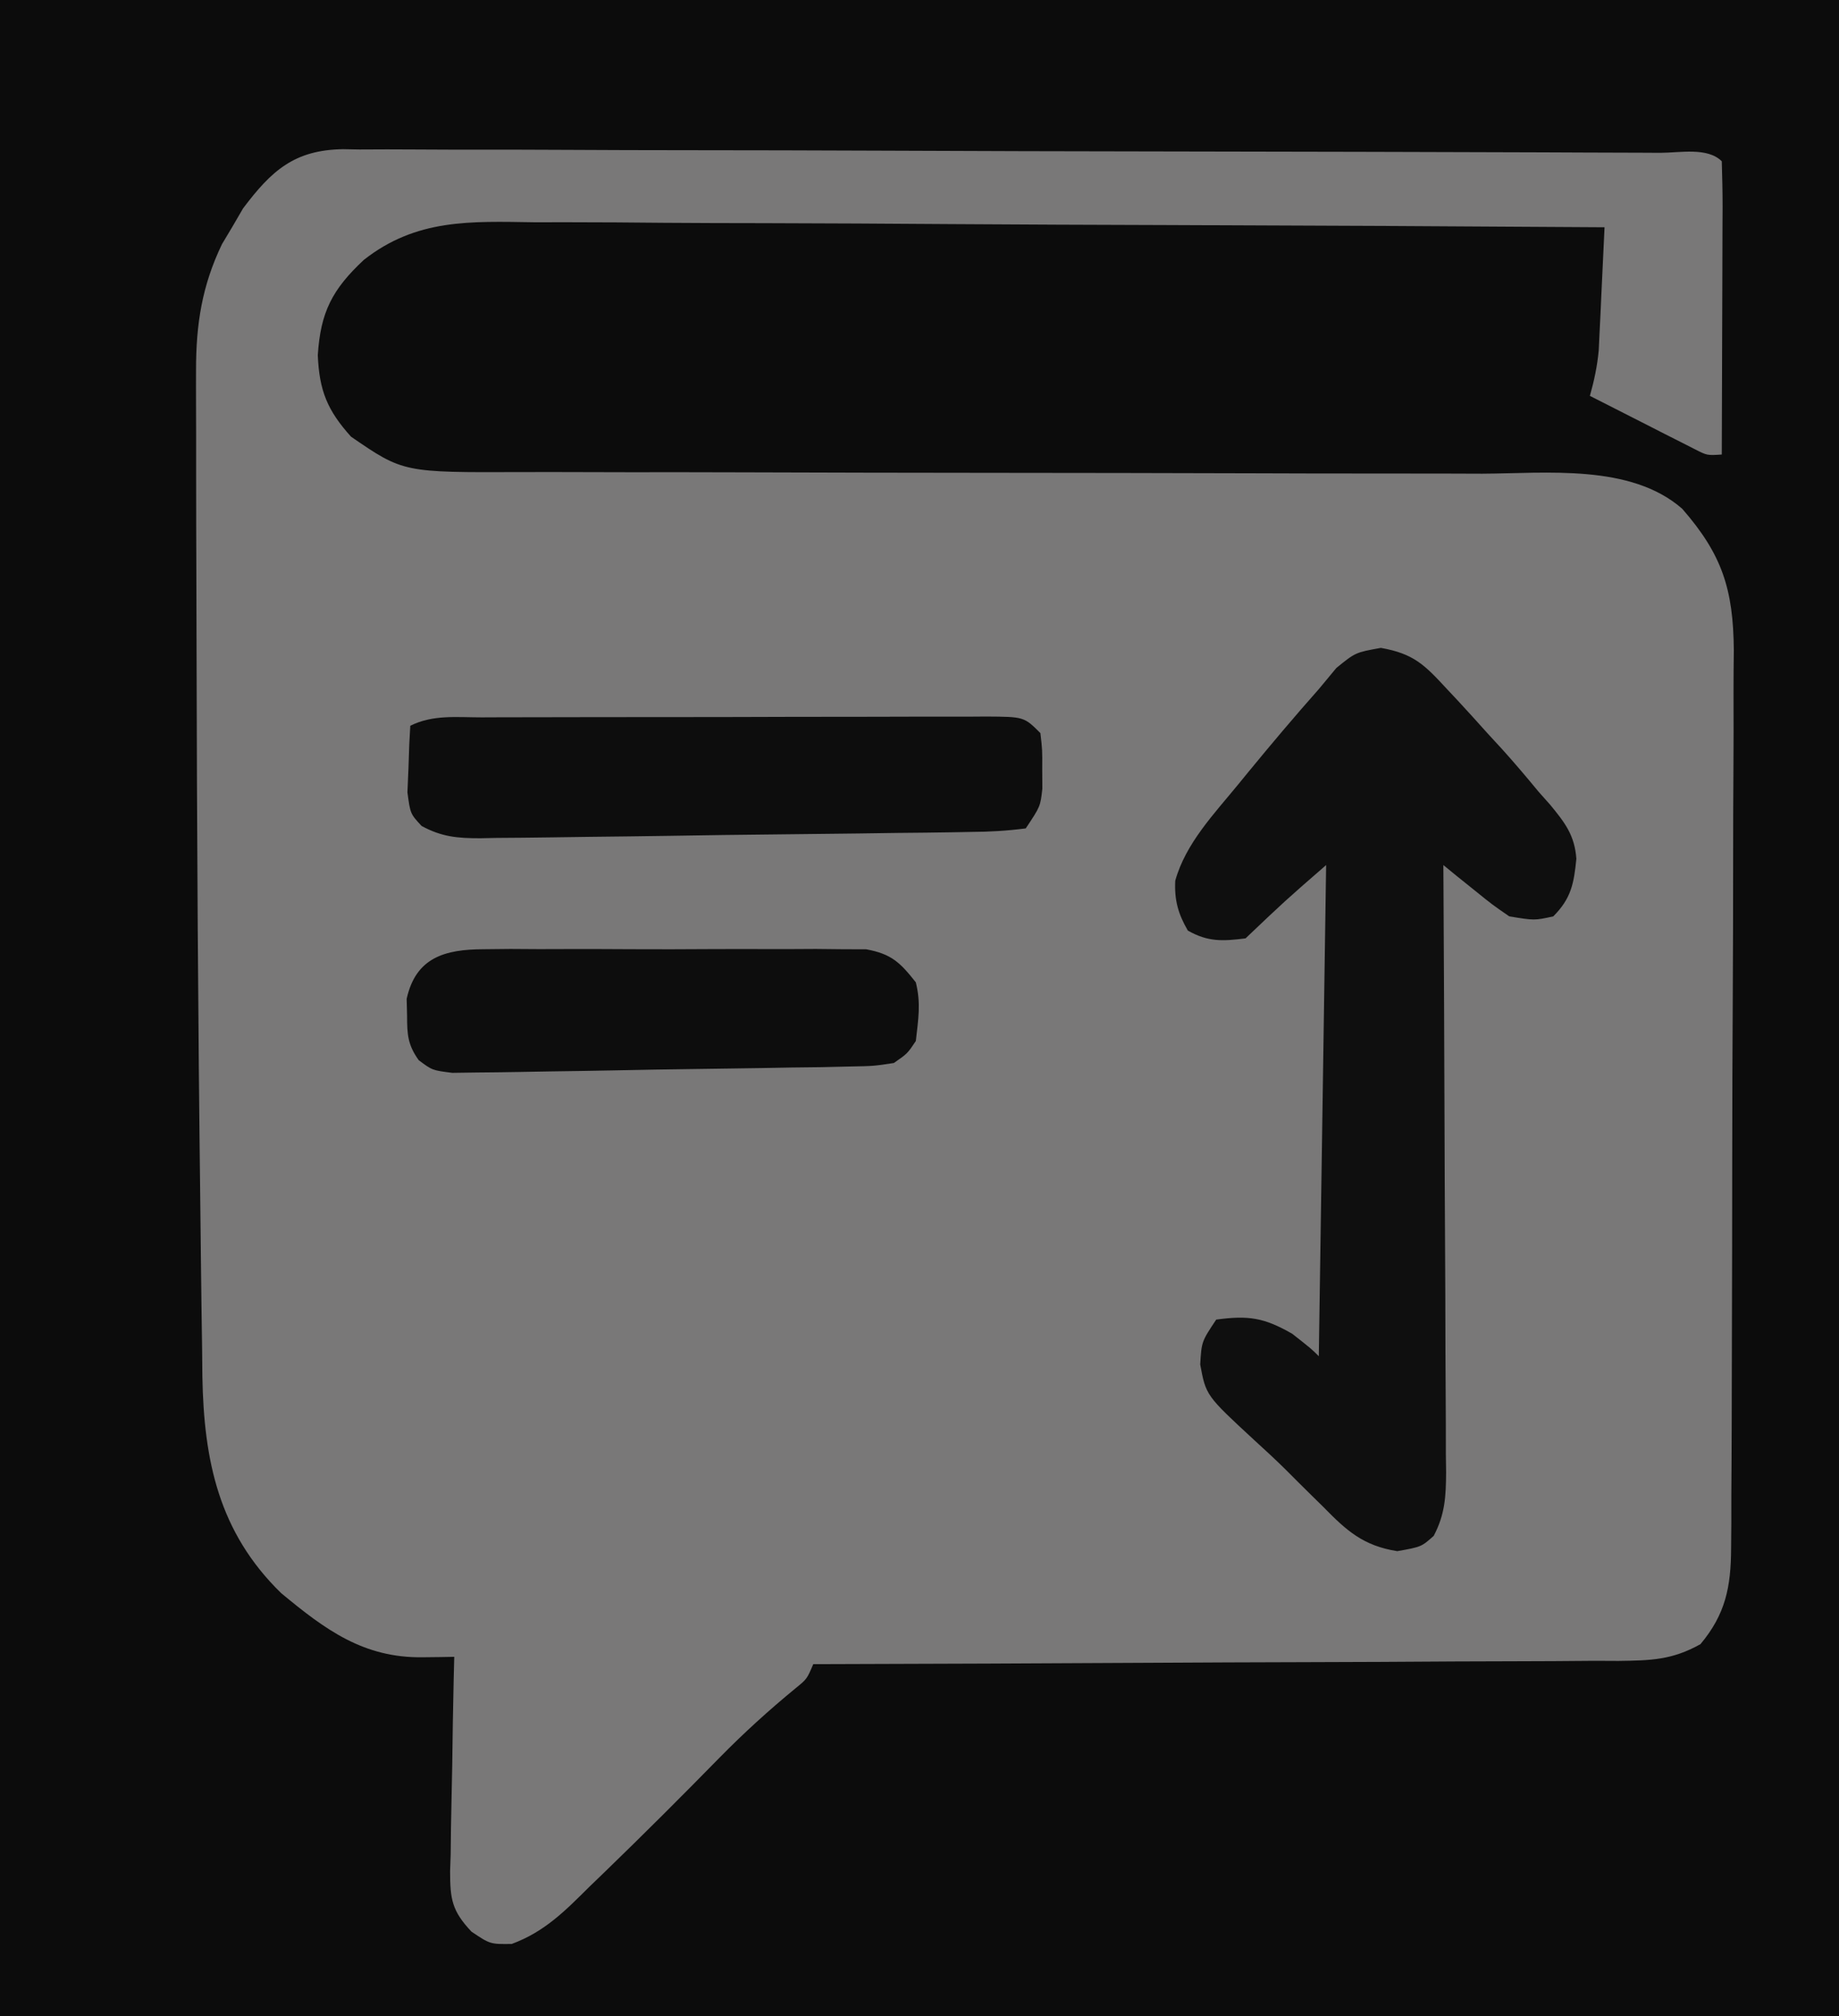 <?xml version="1.0" encoding="UTF-8"?>
<svg version="1.1" xmlns="http://www.w3.org/2000/svg" width="251" height="275">
<path d="M0 0 C82.83 0 165.66 0 251 0 C251 90.75 251 181.5 251 275 C168.17 275 85.34 275 0 275 C0 184.25 0 93.5 0 0 Z " fill="#797878" transform="translate(0,0)"/>
<path d="M0 0 C82.83 0 165.66 0 251 0 C251 90.75 251 181.5 251 275 C168.17 275 85.34 275 0 275 C0 184.25 0 93.5 0 0 Z M33.172 28.43 C32.703 29.237 32.233 30.044 31.75 30.875 C31.27 31.677 30.791 32.479 30.297 33.305 C27.564 38.984 26.75 44.24 26.757 50.502 C26.755 51.223 26.753 51.944 26.751 52.686 C26.748 55.075 26.759 57.463 26.77 59.852 C26.77 61.56 26.77 63.269 26.77 64.978 C26.77 69.574 26.785 74.169 26.802 78.765 C26.812 81.624 26.819 84.483 26.825 87.342 C26.876 113.255 27.027 139.169 27.348 165.08 C27.375 167.305 27.398 169.53 27.421 171.755 C27.464 175.875 27.524 179.994 27.586 184.113 C27.598 185.312 27.609 186.51 27.621 187.744 C27.826 199.22 29.843 209.005 38.371 217.309 C44.415 222.323 49.637 226.18 57.715 226.062 C58.519 226.053 59.323 226.044 60.152 226.035 C60.762 226.024 61.372 226.012 62 226 C61.974 227.039 61.948 228.079 61.921 229.149 C61.83 233.011 61.773 236.872 61.725 240.734 C61.7 242.404 61.666 244.075 61.623 245.745 C61.562 248.148 61.534 250.549 61.512 252.953 C61.486 253.698 61.46 254.443 61.434 255.211 C61.431 259.051 61.674 260.654 64.353 263.492 C66.906 265.205 66.906 265.205 69.844 265.168 C74.358 263.498 77.117 260.666 80.5 257.312 C81.54 256.31 81.54 256.31 82.601 255.287 C87.877 250.18 93.082 244.993 98.219 239.745 C101.527 236.382 104.949 233.274 108.597 230.281 C110.134 229.032 110.134 229.032 111 227 C111.905 226.998 111.905 226.998 112.829 226.996 C127.518 226.958 142.208 226.899 156.897 226.816 C164 226.776 171.104 226.744 178.208 226.729 C185.061 226.715 191.915 226.68 198.768 226.632 C201.385 226.617 204.002 226.609 206.618 226.608 C210.279 226.606 213.939 226.579 217.6 226.546 C219.228 226.553 219.228 226.553 220.889 226.561 C225.295 226.5 228.194 226.449 232.087 224.278 C235.516 220.194 236.25 216.464 236.274 211.214 C236.289 209.479 236.289 209.479 236.304 207.709 C236.305 206.449 236.306 205.189 236.306 203.891 C236.314 202.544 236.322 201.197 236.332 199.849 C236.354 196.196 236.362 192.543 236.367 188.89 C236.371 186.606 236.377 184.321 236.384 182.036 C236.409 174.058 236.422 166.08 236.426 158.102 C236.429 150.677 236.459 143.253 236.501 135.828 C236.536 129.444 236.551 123.06 236.552 116.676 C236.553 112.867 236.561 109.059 236.59 105.25 C236.616 101.665 236.618 98.082 236.602 94.497 C236.599 92.564 236.621 90.63 236.644 88.697 C236.574 80.356 235.04 75.623 229.597 69.395 C222.553 63.243 211.044 64.577 202.304 64.615 C200.739 64.611 199.175 64.606 197.61 64.599 C194.258 64.587 190.907 64.585 187.556 64.589 C182.252 64.596 176.948 64.58 171.643 64.561 C159.431 64.52 147.218 64.509 135.005 64.497 C123.8 64.487 112.596 64.47 101.391 64.429 C96.123 64.411 90.855 64.407 85.587 64.414 C82.307 64.416 79.026 64.405 75.746 64.391 C74.23 64.387 72.715 64.388 71.199 64.395 C55.04 64.46 55.04 64.46 47.906 59.562 C44.684 55.982 43.573 53.291 43.375 48.438 C43.752 42.572 45.342 39.483 49.66 35.449 C56.835 29.82 64.204 30.189 72.893 30.319 C74.49 30.321 76.088 30.32 77.685 30.316 C81.999 30.314 86.311 30.35 90.625 30.392 C95.141 30.429 99.658 30.433 104.174 30.44 C112.716 30.458 121.258 30.508 129.8 30.568 C139.529 30.635 149.258 30.668 158.988 30.698 C178.992 30.761 198.996 30.866 219 31 C218.861 34.084 218.712 37.167 218.562 40.25 C218.523 41.123 218.484 41.995 218.443 42.895 C218.401 43.739 218.36 44.583 218.316 45.453 C218.261 46.616 218.261 46.616 218.205 47.802 C218.004 49.957 217.583 51.918 217 54 C219.623 55.338 222.248 56.671 224.875 58 C225.995 58.572 225.995 58.572 227.137 59.156 C227.852 59.517 228.568 59.878 229.305 60.25 C229.965 60.585 230.624 60.92 231.304 61.266 C232.998 62.132 232.998 62.132 235 62 C235.025 56.322 235.043 50.643 235.055 44.965 C235.06 43.032 235.067 41.099 235.075 39.165 C235.088 36.393 235.093 33.62 235.098 30.848 C235.103 29.978 235.108 29.108 235.113 28.212 C235.113 26.141 235.062 24.07 235 22 C233.044 20.044 229.264 20.848 226.593 20.846 C225.808 20.842 225.024 20.837 224.215 20.833 C221.565 20.819 218.915 20.813 216.265 20.807 C214.373 20.799 212.481 20.791 210.589 20.782 C204.358 20.756 198.126 20.741 191.895 20.727 C189.752 20.721 187.61 20.716 185.468 20.71 C176.557 20.689 167.647 20.67 158.737 20.659 C145.953 20.643 133.171 20.609 120.387 20.552 C111.407 20.514 102.427 20.494 93.447 20.489 C88.08 20.485 82.714 20.473 77.347 20.441 C72.296 20.411 67.246 20.404 62.196 20.416 C60.342 20.416 58.489 20.408 56.635 20.391 C54.103 20.368 51.574 20.376 49.042 20.392 C47.943 20.371 47.943 20.371 46.821 20.35 C40.183 20.453 37.064 23.257 33.172 28.43 Z " fill="#0C0C0C" transform="translate(0,0)"/>
<path d="M0 0 C4.493 0.795 5.958 2.298 9.031 5.625 C9.502 6.126 9.973 6.627 10.458 7.144 C11.834 8.62 13.183 10.122 14.531 11.625 C15.22 12.373 15.908 13.12 16.617 13.891 C18.307 15.765 19.926 17.679 21.531 19.625 C22.049 20.208 22.568 20.79 23.102 21.391 C25.116 23.834 26.455 25.553 26.684 28.77 C26.348 32.158 25.973 34.184 23.531 36.625 C20.969 37.188 20.969 37.188 17.531 36.625 C15.227 35.039 15.227 35.039 12.816 33.09 C12.012 32.445 11.208 31.801 10.379 31.136 C9.769 30.638 9.16 30.139 8.531 29.625 C8.538 30.731 8.545 31.837 8.551 32.977 C8.612 43.395 8.657 53.812 8.687 64.23 C8.702 69.586 8.724 74.942 8.758 80.298 C8.79 85.466 8.808 90.634 8.816 95.801 C8.821 97.774 8.832 99.747 8.848 101.72 C8.87 104.48 8.873 107.24 8.872 110.001 C8.883 110.819 8.893 111.637 8.905 112.479 C8.887 115.76 8.757 118.195 7.216 121.127 C5.531 122.625 5.531 122.625 2.242 123.215 C-2.41 122.475 -4.666 120.435 -7.844 117.188 C-8.4 116.642 -8.957 116.096 -9.53 115.534 C-10.655 114.429 -11.773 113.317 -12.884 112.198 C-14.309 110.783 -15.789 109.423 -17.273 108.07 C-23.87 101.979 -23.87 101.979 -24.656 97.75 C-24.469 94.625 -24.469 94.625 -22.469 91.625 C-18.082 91.035 -15.96 91.343 -12.094 93.562 C-9.469 95.625 -9.469 95.625 -8.469 96.625 C-8.139 74.515 -7.809 52.405 -7.469 29.625 C-13.081 34.505 -13.081 34.505 -18.469 39.625 C-21.587 40.015 -23.579 40.129 -26.344 38.562 C-27.667 36.283 -28.195 34.403 -28.062 31.758 C-26.644 26.664 -22.756 22.644 -19.469 18.625 C-19.014 18.069 -18.559 17.513 -18.091 16.939 C-14.946 13.112 -11.757 9.331 -8.469 5.625 C-7.679 4.674 -6.888 3.722 -6.074 2.742 C-3.469 0.625 -3.469 0.625 0 0 Z " fill="#0F0F0F" transform="translate(188.469,88.375)"/>
<path d="M0 0 C0.797 -0.003 1.594 -0.007 2.415 -0.01 C5.056 -0.02 7.698 -0.022 10.34 -0.023 C12.171 -0.026 14.001 -0.029 15.832 -0.033 C19.672 -0.039 23.512 -0.041 27.353 -0.04 C32.283 -0.04 37.212 -0.054 42.142 -0.071 C45.924 -0.082 49.705 -0.084 53.487 -0.083 C55.305 -0.085 57.123 -0.089 58.941 -0.097 C61.479 -0.107 64.017 -0.104 66.555 -0.098 C67.311 -0.103 68.068 -0.109 68.847 -0.115 C74.049 -0.083 74.049 -0.083 76.277 2.145 C76.543 4.423 76.543 4.423 76.527 7.083 C76.535 8.396 76.535 8.396 76.543 9.735 C76.277 12.145 76.277 12.145 74.277 15.145 C71.7 15.477 69.354 15.614 66.77 15.625 C65.996 15.64 65.222 15.655 64.424 15.671 C61.857 15.716 59.29 15.74 56.723 15.762 C54.941 15.787 53.16 15.812 51.379 15.838 C47.642 15.89 43.904 15.93 40.167 15.964 C35.375 16.007 30.585 16.077 25.794 16.156 C22.114 16.213 18.434 16.256 14.754 16.295 C12.987 16.315 11.221 16.34 9.455 16.369 C6.984 16.408 4.514 16.427 2.043 16.442 C1.313 16.457 0.582 16.472 -0.17 16.488 C-3.282 16.488 -5.425 16.307 -8.184 14.809 C-9.723 13.145 -9.723 13.145 -10.113 10.227 C-10.067 9.148 -10.02 8.069 -9.973 6.958 C-9.937 5.871 -9.9 4.784 -9.863 3.665 C-9.817 2.833 -9.77 2.002 -9.723 1.145 C-6.637 -0.398 -3.387 -0.002 0 0 Z " fill="#0D0D0D" transform="translate(65.723,97.855)"/>
<path d="M0 0 C1.208 -0.013 2.416 -0.025 3.661 -0.038 C4.962 -0.03 6.263 -0.022 7.604 -0.014 C8.956 -0.016 10.308 -0.02 11.661 -0.025 C14.492 -0.031 17.323 -0.023 20.154 -0.004 C23.779 0.019 27.403 0.006 31.028 -0.018 C33.82 -0.033 36.611 -0.028 39.403 -0.018 C41.388 -0.014 43.374 -0.026 45.359 -0.038 C47.171 -0.019 47.171 -0.019 49.02 0 C50.082 0.003 51.145 0.006 52.24 0.01 C55.683 0.641 56.866 1.807 59.01 4.518 C59.719 7.425 59.349 9.46 59.01 12.518 C57.862 14.234 57.862 14.234 56.01 15.518 C53.277 15.936 53.277 15.936 49.934 15.998 C48.682 16.027 47.431 16.057 46.141 16.087 C44.775 16.104 43.408 16.12 42.041 16.135 C40.64 16.159 39.239 16.185 37.838 16.211 C34.903 16.262 31.967 16.303 29.032 16.336 C25.268 16.379 21.506 16.45 17.743 16.528 C14.851 16.586 11.958 16.628 9.065 16.667 C7.677 16.687 6.29 16.712 4.903 16.741 C2.964 16.78 1.025 16.798 -0.914 16.814 C-2.018 16.829 -3.121 16.845 -4.258 16.861 C-6.99 16.518 -6.99 16.518 -8.843 15.132 C-10.34 13.025 -10.423 11.65 -10.428 9.08 C-10.447 8.318 -10.466 7.556 -10.486 6.771 C-9.24 1.109 -5.252 0.016 0 0 Z " fill="#0D0D0D" transform="translate(65.99,129.482)"/>
</svg>
